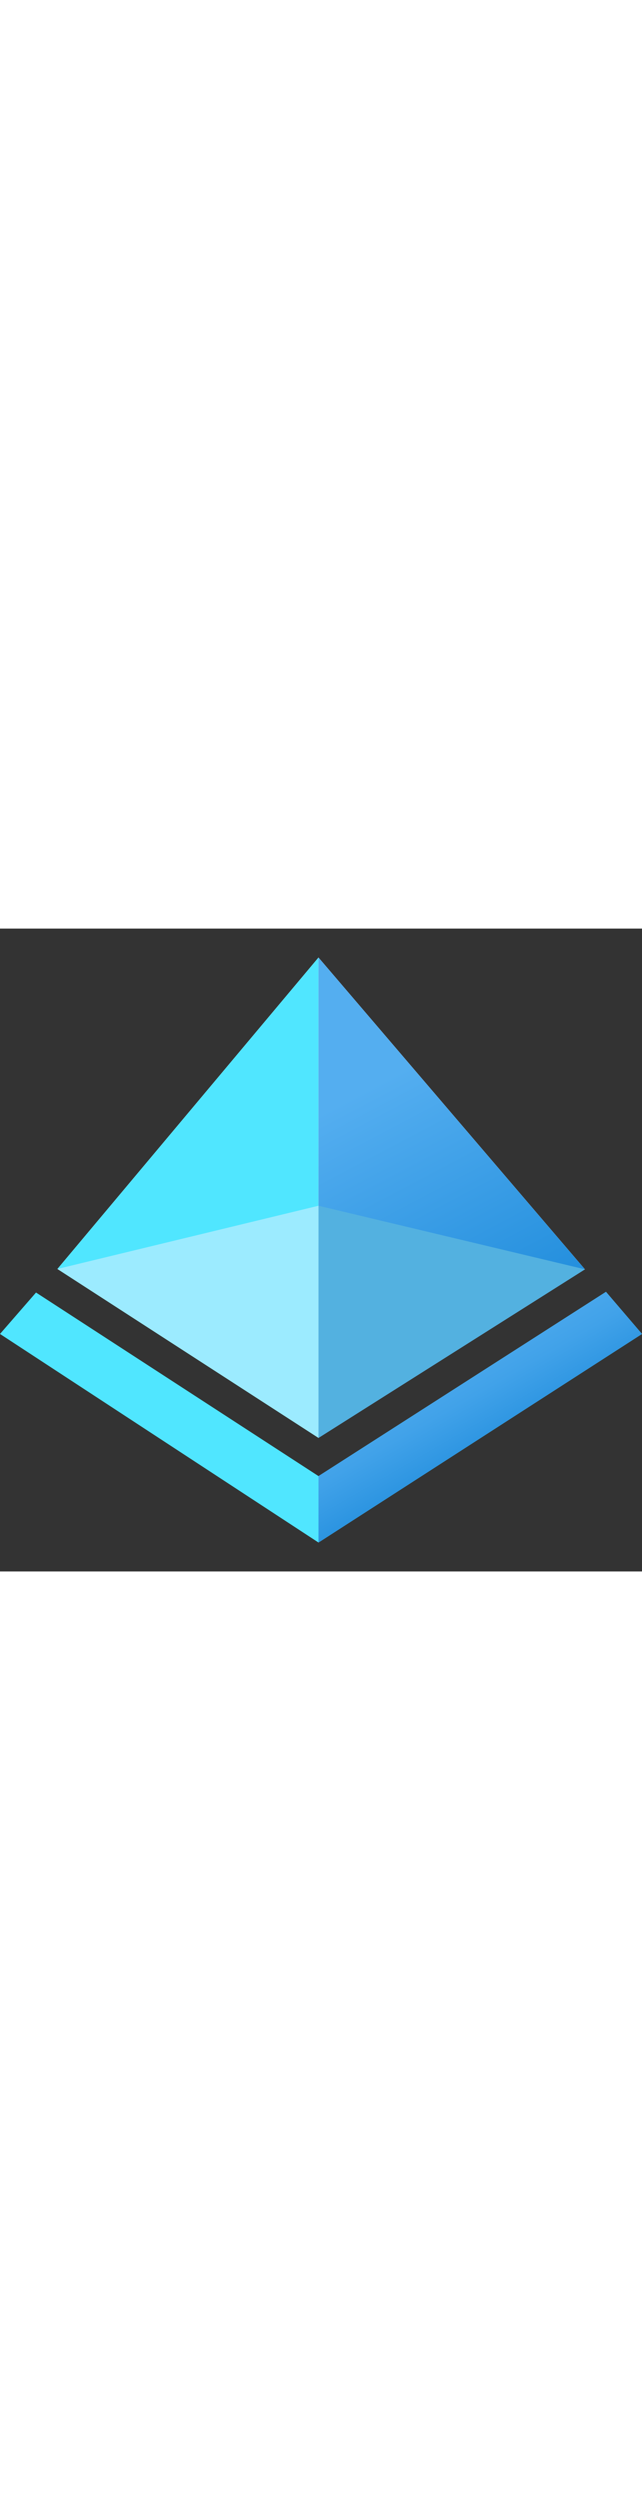 ﻿<?xml version="1.0" encoding="utf-8"?><svg id="bdb56329-4717-4410-aa13-4505ecaa4e46" xmlns="http://www.w3.org/2000/svg" width="100%" height="70" viewBox="0 0 18 18" preserveAspectRatio="xMidYMid meet"><rect x="0" y="0" width="18" height="18" fill="#333333" stroke="none"/><defs><linearGradient id="ba2610c3-a45a-4e7e-a0c0-285cfd7e005d" x1="13.25" y1="13.02" x2="8.62" y2="4.25" gradientUnits="userSpaceOnUse"><stop offset="0" stop-color="#1988d9" /><stop offset="0.9" stop-color="#54aef0" /></linearGradient><linearGradient id="bd8f618b-4f2f-4cb7-aff0-2fd2d211326d" x1="11.26" y1="10.47" x2="14.46" y2="15.99" gradientUnits="userSpaceOnUse"><stop offset="0.1" stop-color="#54aef0" /><stop offset="0.29" stop-color="#4fabee" /><stop offset="0.51" stop-color="#41a2e9" /><stop offset="0.74" stop-color="#2a93e0" /><stop offset="0.88" stop-color="#1988d9" /></linearGradient></defs><title>Icon-identity-221</title><polygon points="1.01 10.19 8.93 15.33 16.99 10.17 18 11.35 8.93 17.19 0 11.35 1.01 10.19" fill="#50e6ff" /><polygon points="1.61 9.53 8.93 0.81 16.4 9.54 8.93 14.26 1.61 9.53" fill="#fff" /><polygon points="8.93 0.81 8.93 14.26 1.61 9.53 8.93 0.81" fill="#50e6ff" /><polygon points="8.93 0.81 8.93 14.26 16.4 9.54 8.93 0.81" fill="url(#ba2610c3-a45a-4e7e-a0c0-285cfd7e005d)" /><polygon points="8.93 7.76 16.4 9.54 8.93 14.26 8.93 7.76" fill="#53b1e0" /><polygon points="8.93 14.26 1.61 9.53 8.93 7.76 8.93 14.26" fill="#9cebff" /><polygon points="8.93 17.19 18 11.35 16.99 10.17 8.93 15.33 8.93 17.19" fill="url(#bd8f618b-4f2f-4cb7-aff0-2fd2d211326d)" /></svg>